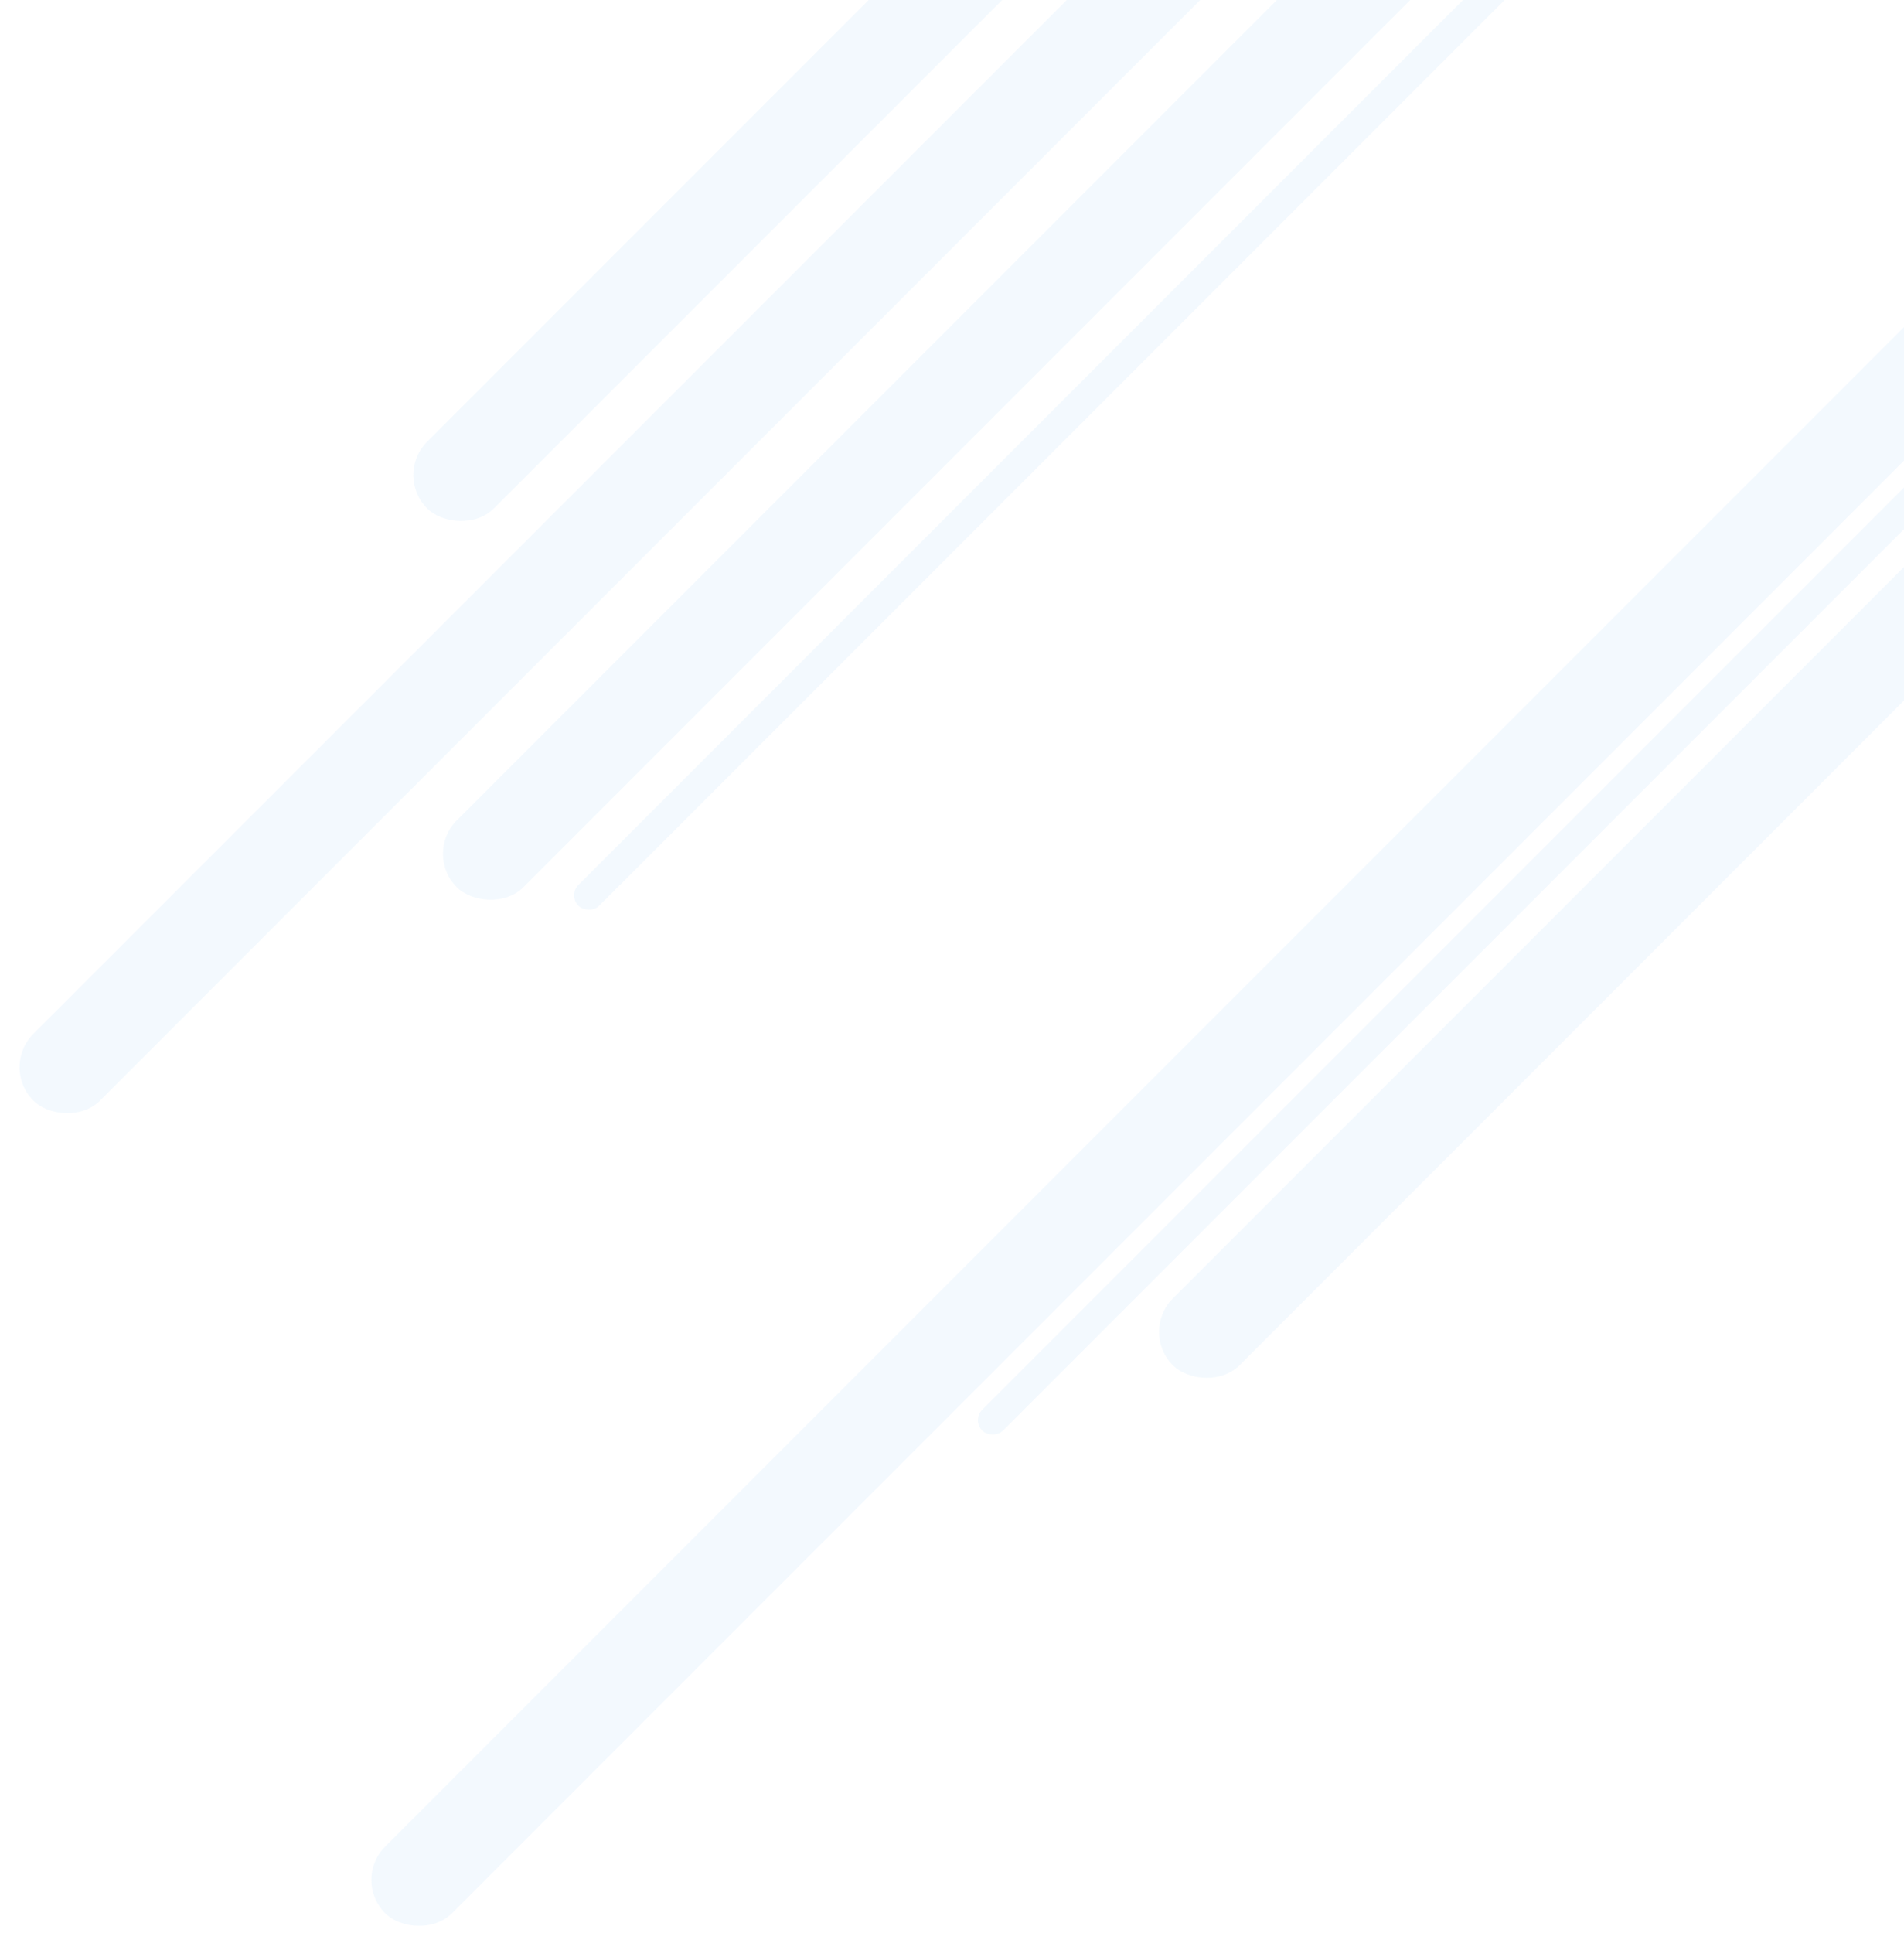 <svg width="1009" height="1024" viewBox="0 0 1009 1024" fill="none" xmlns="http://www.w3.org/2000/svg">
<rect y="565.323" width="1129" height="50" rx="25" transform="rotate(-45 0 565.323)" fill="#0E8BDC" fill-opacity="0.05"/>
<rect x="208.677" y="251.646" width="833.886" height="50" rx="25" transform="rotate(-45 208.677 251.646)" fill="#0E8BDC" fill-opacity="0.05"/>
<rect x="224.375" y="452.272" width="896.996" height="50" rx="25" transform="rotate(-45 224.375 452.272)" fill="#0E8BDC" fill-opacity="0.05"/>
<rect x="301" y="474.272" width="896.996" height="15.58" rx="7.79" transform="rotate(-45 301 474.272)" fill="#0E8BDC" fill-opacity="0.05"/>
<rect x="515" y="752.272" width="896.996" height="15.58" rx="7.79" transform="rotate(-45 515 752.272)" fill="#0E8BDC" fill-opacity="0.05"/>
<rect x="186.458" y="995.813" width="2114.75" height="50" rx="25" transform="rotate(-45 186.458 995.813)" fill="#0E8BDC" fill-opacity="0.05"/>
<rect x="603.854" y="705.502" width="1738.78" height="50" rx="25" transform="rotate(-45 603.854 705.502)" fill="#0E8BDC" fill-opacity="0.05"/>
</svg>
